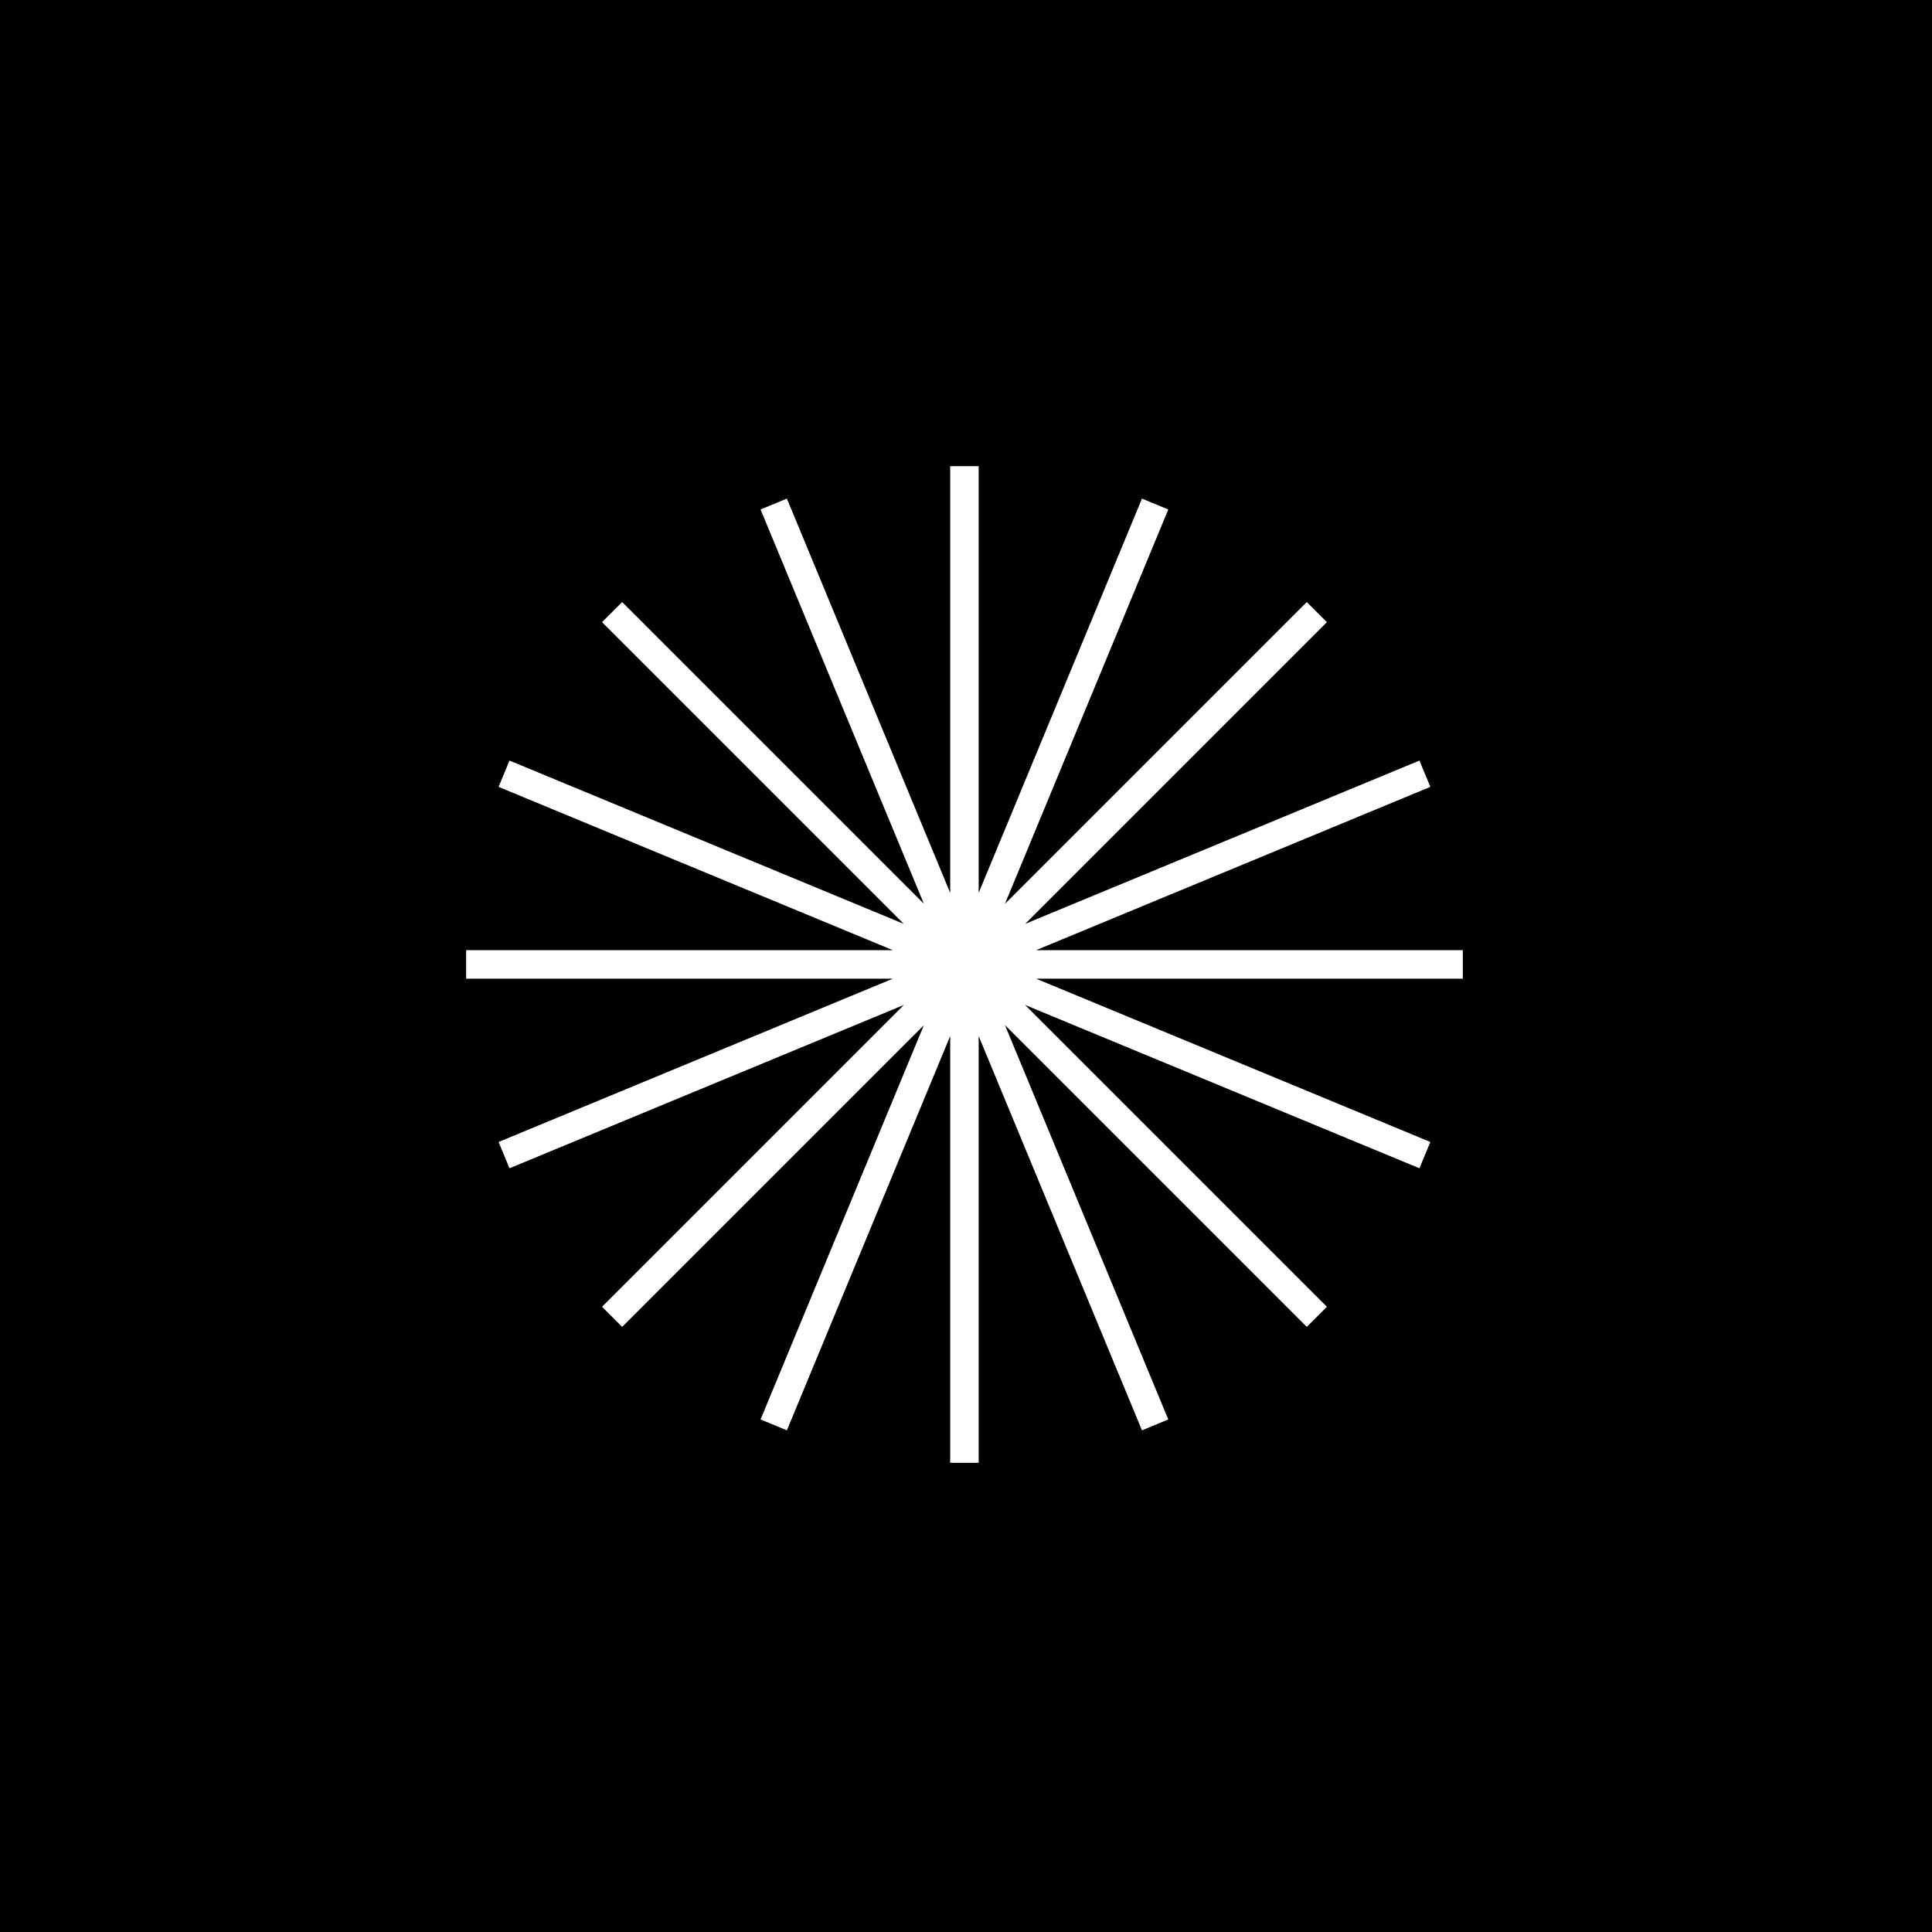 <svg width="630" height="630" viewBox="0 0 630 630" fill="none" xmlns="http://www.w3.org/2000/svg">
<rect width="630" height="630" fill="black"/>
<path fill-rule="evenodd" clip-rule="evenodd" d="M334.309 301.258L432.685 202.881L426.119 196.315L327.699 294.735L380.962 166.136L372.384 162.583L319.13 291.157V152H309.844V291.157L256.59 162.583L248.012 166.136L301.258 294.691L202.881 196.315L196.315 202.881L294.691 301.258L166.136 248.012L162.583 256.59L291.157 309.844H152V319.13H291.157L162.583 372.384L166.136 380.962L294.735 327.699L196.315 426.119L202.881 432.685L301.258 334.309L248.012 462.864L256.59 466.418L309.844 337.843V477H319.13V337.843L372.384 466.418L380.962 462.864L327.699 334.265L426.119 432.685L432.685 426.119L334.265 327.699L462.864 380.962L466.418 372.384L337.843 319.13H477V309.844H337.843L466.418 256.59L462.864 248.012L334.309 301.258Z" fill="white"/>
</svg>
